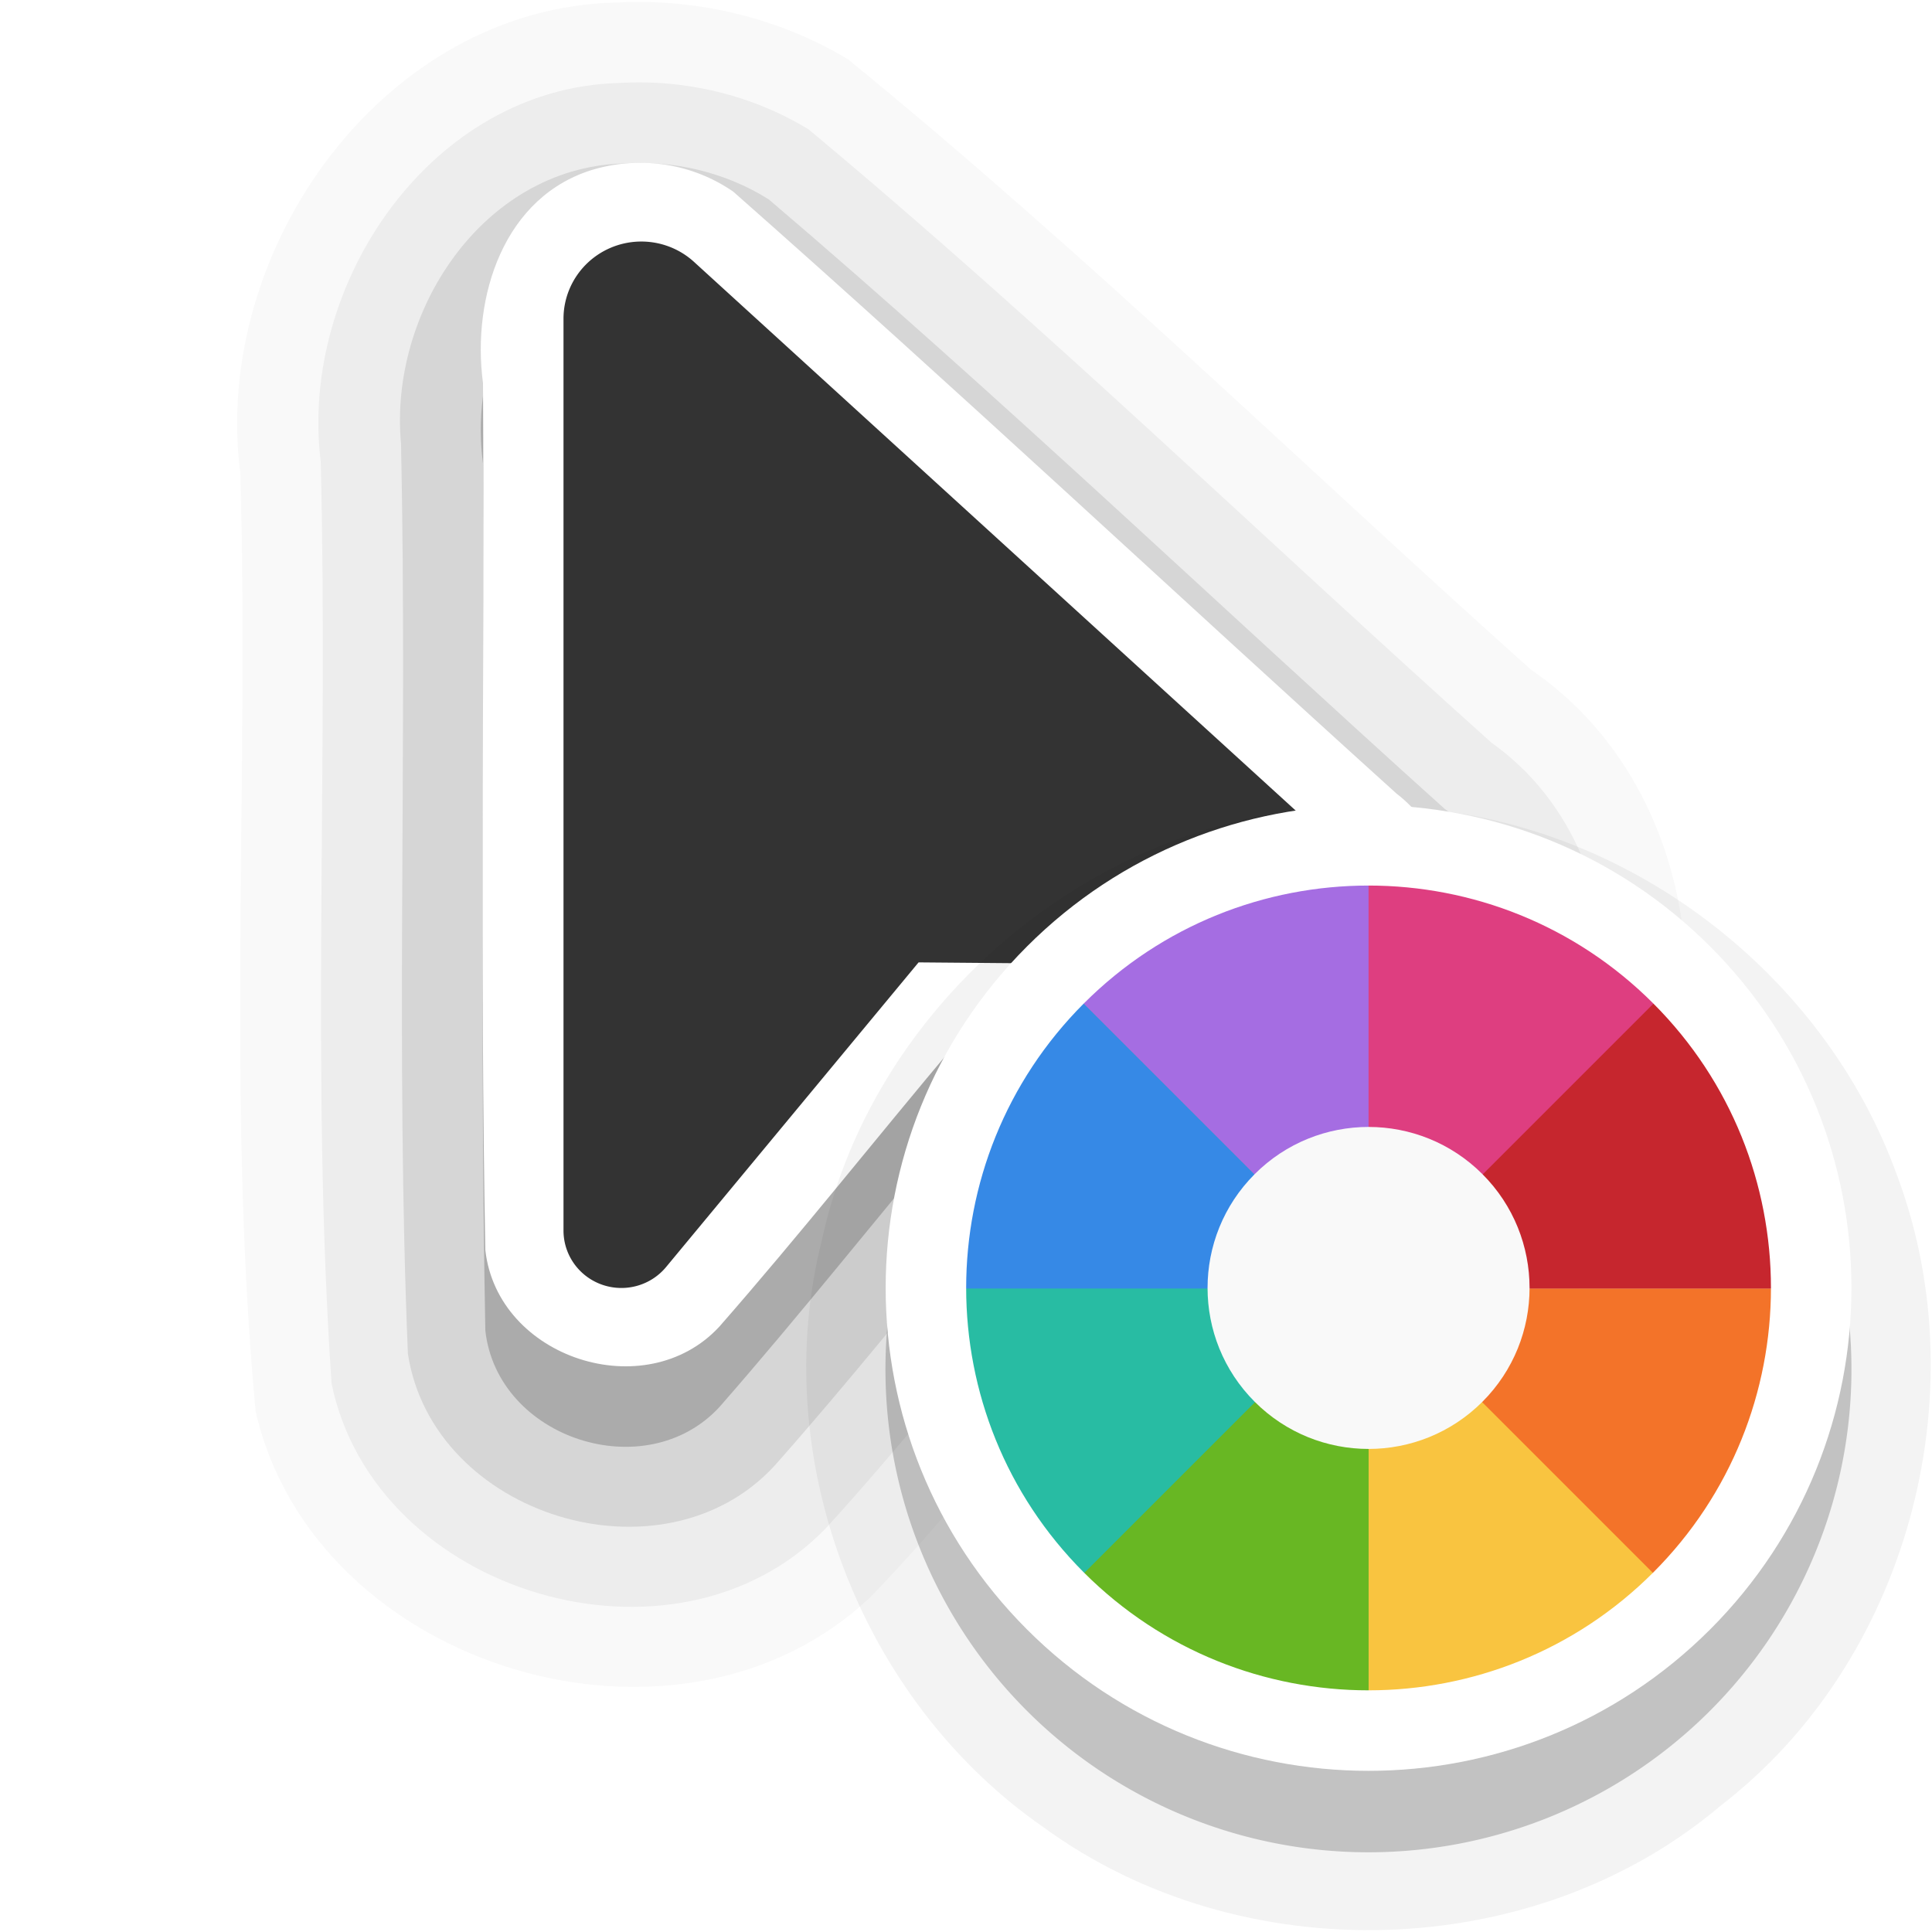 <?xml version="1.0" encoding="UTF-8" standalone="no"?>
<svg
   width="24"
   height="24"
   id="svg2"
   version="1.0"
   xml:space="preserve"
   xmlns="http://www.w3.org/2000/svg"
   xmlns:svg="http://www.w3.org/2000/svg"
   xmlns:rdf="http://www.w3.org/1999/02/22-rdf-syntax-ns#"
   xmlns:cc="http://creativecommons.org/ns#"
   xmlns:dc="http://purl.org/dc/elements/1.1/"><defs
     id="defs4"><filter
       style="color-interpolation-filters:sRGB"
       id="filter2"
       x="-0.134"
       y="-0.082"
       width="1.267"
       height="1.164"><feGaussianBlur
         stdDeviation="0.294"
         id="feGaussianBlur2" /></filter><filter
       style="color-interpolation-filters:sRGB"
       id="filter3"
       x="-0.078"
       y="-0.134"
       width="1.156"
       height="1.267"><feGaussianBlur
         stdDeviation="0.294"
         id="feGaussianBlur3" /></filter><filter
       style="color-interpolation-filters:sRGB"
       id="filter4"
       x="-0.097"
       y="-0.134"
       width="1.193"
       height="1.267"><feGaussianBlur
         stdDeviation="0.294"
         id="feGaussianBlur4" /></filter><filter
       style="color-interpolation-filters:sRGB"
       id="filter5"
       x="-0.189"
       y="-0.134"
       width="1.378"
       height="1.267"><feGaussianBlur
         stdDeviation="0.294"
         id="feGaussianBlur5" /></filter><filter
       style="color-interpolation-filters:sRGB"
       id="filter6"
       x="-0.134"
       y="-0.189"
       width="1.267"
       height="1.378"><feGaussianBlur
         stdDeviation="0.294"
         id="feGaussianBlur6" /></filter><filter
       style="color-interpolation-filters:sRGB"
       id="filter7"
       x="-0.189"
       y="-0.134"
       width="1.378"
       height="1.267"><feGaussianBlur
         stdDeviation="0.294"
         id="feGaussianBlur7" /></filter><filter
       style="color-interpolation-filters:sRGB"
       id="filter8"
       x="-0.134"
       y="-0.189"
       width="1.267"
       height="1.378"><feGaussianBlur
         stdDeviation="0.294"
         id="feGaussianBlur8" /></filter><filter
       style="color-interpolation-filters:sRGB"
       id="filter9"
       x="-0.134"
       y="-0.189"
       width="1.267"
       height="1.378"><feGaussianBlur
         stdDeviation="0.294"
         id="feGaussianBlur9" /></filter></defs><path
     id="path7371-6-4-6-5-7"
     style="font-variation-settings:normal;opacity:0.025;vector-effect:none;fill:#000000;fill-opacity:1;fill-rule:evenodd;stroke:none;stroke-width:4;stroke-linecap:round;stroke-linejoin:round;stroke-miterlimit:4;stroke-dasharray:none;stroke-dashoffset:0;stroke-opacity:1;-inkscape-stroke:none;stop-color:#000000;stop-opacity:1"
     d="M 7.664,0.031 C 4.759,0.091 2.623,3.112 2.986,5.883 3.094,9.763 2.815,13.661 3.175,17.529 c 0.729,3.211 5.291,4.578 7.661,2.287 0.871,-0.906 1.652,-1.895 2.455,-2.861 2.116,0.057 4.612,0.324 6.261,-1.299 C 21.58,13.696 21.389,9.938 19.022,8.322 16.194,5.793 13.475,3.133 10.533,0.736 9.676,0.221 8.662,-0.021 7.664,0.031 Z" /><path
     id="path7371-6-4-6-5"
     style="font-variation-settings:normal;opacity:0.05;vector-effect:none;fill:#000000;fill-opacity:1;fill-rule:evenodd;stroke:none;stroke-width:4;stroke-linecap:round;stroke-linejoin:round;stroke-miterlimit:4;stroke-dasharray:none;stroke-dashoffset:0;stroke-opacity:1;-inkscape-stroke:none;stop-color:#000000;stop-opacity:1"
     d="M 7.689,1.031 C 5.358,1.092 3.713,3.525 3.984,5.733 4.08,9.55 3.861,13.379 4.119,17.188 c 0.541,2.618 4.265,3.725 6.134,1.803 0.894,-0.979 1.719,-2.017 2.567,-3.035 1.794,-0.044 3.754,0.355 5.406,-0.527 2.139,-1.269 2.354,-4.745 0.303,-6.202 C 15.702,6.695 12.97,4.045 10.047,1.609 9.345,1.179 8.509,0.981 7.689,1.031 Z" /><path
     id="path7371-6-4-6"
     style="font-variation-settings:normal;opacity:0.1;vector-effect:none;fill:#000000;fill-opacity:1;fill-rule:evenodd;stroke:none;stroke-width:4;stroke-linecap:round;stroke-linejoin:round;stroke-miterlimit:4;stroke-dasharray:none;stroke-dashoffset:0;stroke-opacity:1;-inkscape-stroke:none;stop-color:#000000;stop-opacity:1"
     d="m 7.723,2.031 c -1.737,0.065 -2.895,1.853 -2.741,3.486 0.08,3.764 -0.07,7.539 0.085,11.299 0.308,2.017 3.161,2.895 4.549,1.398 0.94,-1.059 1.82,-2.168 2.729,-3.254 1.634,-0.057 3.315,0.22 4.916,-0.166 1.905,-0.676 2.333,-3.561 0.684,-4.747 C 15.143,7.527 12.416,4.918 9.55,2.477 9.01,2.137 8.358,1.986 7.723,2.031 Z" /><path
     id="path7371-6-4"
     style="font-variation-settings:normal;vector-effect:none;fill:#000000;fill-opacity:1;fill-rule:evenodd;stroke:none;stroke-width:4;stroke-linecap:round;stroke-linejoin:round;stroke-miterlimit:4;stroke-dasharray:none;stroke-dashoffset:0;stroke-opacity:1;-inkscape-stroke:none;stop-color:#000000;opacity:0.2;stop-opacity:1"
     d="M 7.391,3.1 C 6.255,3.426 5.858,4.693 6,5.759 6.02,9.348 5.961,12.943 6.029,16.529 c 0.15,1.344 1.991,1.942 2.907,0.951 1.006,-1.149 1.956,-2.352 2.941,-3.521 1.588,-0.025 3.186,0.106 4.768,-0.02 1.376,-0.273 1.816,-2.231 0.705,-3.079 C 14.598,8.374 11.889,5.834 9.109,3.381 8.607,3.034 7.977,2.935 7.391,3.1 Z" /><path
     id="path7371-6"
     style="font-variation-settings:normal;vector-effect:none;fill:#ffffff;fill-opacity:1;fill-rule:evenodd;stroke:none;stroke-width:4;stroke-linecap:round;stroke-linejoin:round;stroke-miterlimit:4;stroke-dasharray:none;stroke-dashoffset:0;stroke-opacity:1;-inkscape-stroke:none;stop-color:#000000;opacity:1;stop-opacity:1"
     d="M 7.391,2.1 C 6.255,2.426 5.858,3.693 6,4.759 c 0.02,3.59 -0.039,7.184 0.029,10.77 0.15,1.344 1.991,1.942 2.907,0.951 1.006,-1.149 1.956,-2.352 2.941,-3.521 1.588,-0.025 3.186,0.106 4.768,-0.02 1.376,-0.273 1.816,-2.231 0.705,-3.079 C 14.598,7.374 11.889,4.834 9.109,2.381 8.607,2.034 7.977,1.935 7.391,2.1 Z" /><path
     id="path7371"
     d="M 7,3.959 V 15.287 a 0.719,0.713 0 0 0 1.274,0.453 l 3.137,-3.785 4.811,0.041 a 0.772,0.766 0 0 0 0.529,-1.329 L 8.621,3.253 a 0.967,0.959 0 0 0 -1.621,0.706 z"
     style="font-variation-settings:normal;opacity:1;vector-effect:none;fill:#333333;fill-opacity:1;fill-rule:evenodd;stroke:none;stroke-width:4;stroke-linecap:round;stroke-linejoin:round;stroke-miterlimit:4;stroke-dasharray:none;stroke-dashoffset:0;stroke-opacity:1;-inkscape-stroke:none;stop-color:#000000;stop-opacity:1" /><g
     transform="translate(-15,-160)"
     id="layer2"
     style="display:none"><rect
       style="color:#000000;display:block;overflow:visible;visibility:visible;opacity:0.3;fill:#000000;fill-opacity:1;fill-rule:nonzero;stroke:none;stroke-width:1;marker:none;enable-background:accumulate"
       id="left_ptr"
       width="24"
       height="24"
       x="15"
       y="160" /><rect
       y="160"
       x="50"
       height="24"
       width="24"
       id="hand1"
       style="color:#000000;display:block;overflow:visible;visibility:visible;opacity:0.3;fill:#000000;fill-opacity:1;fill-rule:nonzero;stroke:none;stroke-width:1;marker:none;enable-background:accumulate" /><rect
       style="color:#000000;display:block;overflow:visible;visibility:visible;opacity:0.3;fill:#000000;fill-opacity:1;fill-rule:nonzero;stroke:none;stroke-width:1;marker:none;enable-background:accumulate"
       id="hand2"
       width="24"
       height="24"
       x="190"
       y="160" /><rect
       style="color:#000000;display:block;overflow:visible;visibility:visible;opacity:0.3;fill:#000000;fill-opacity:1;fill-rule:nonzero;stroke:none;stroke-width:1;marker:none;enable-background:accumulate"
       id="grabbing"
       width="24"
       height="24"
       x="85"
       y="160" /><rect
       y="160"
       x="120"
       height="24"
       width="24"
       id="plus"
       style="color:#000000;display:block;overflow:visible;visibility:visible;opacity:0.3;fill:#000000;fill-opacity:1;fill-rule:nonzero;stroke:none;stroke-width:1;marker:none;enable-background:accumulate" /><rect
       style="color:#000000;display:block;overflow:visible;visibility:visible;opacity:0.3;fill:#000000;fill-opacity:1;fill-rule:nonzero;stroke:none;stroke-width:1;marker:none;enable-background:accumulate"
       id="right_ptr"
       width="24"
       height="24"
       x="155"
       y="160" /><rect
       y="160"
       x="224.938"
       height="24"
       width="24.062"
       id="pencil"
       style="color:#000000;display:block;overflow:visible;visibility:visible;opacity:0.3;fill:#000000;fill-opacity:1;fill-rule:nonzero;stroke:none;stroke-width:1;marker:none;enable-background:accumulate" /><rect
       style="color:#000000;display:block;overflow:visible;visibility:visible;opacity:0.3;fill:#000000;fill-opacity:1;fill-rule:nonzero;stroke:none;stroke-width:1;marker:none;enable-background:accumulate"
       id="xterm"
       width="24"
       height="24"
       x="260"
       y="160" /><rect
       y="364"
       x="14"
       height="24"
       width="24"
       id="left_ptr_watch_0001"
       style="color:#000000;display:block;overflow:visible;visibility:visible;opacity:0.3;fill:#000000;fill-opacity:1;fill-rule:nonzero;stroke:none;stroke-width:1;marker:none;enable-background:accumulate" /><rect
       y="337"
       x="14"
       height="24"
       width="24"
       id="watch_0001"
       style="color:#000000;display:block;overflow:visible;visibility:visible;opacity:0.3;fill:#000000;fill-opacity:1;fill-rule:nonzero;stroke:none;stroke-width:1;marker:none;enable-background:accumulate" /><rect
       style="color:#000000;display:block;overflow:visible;visibility:visible;opacity:0.3;fill:#000000;fill-opacity:1;fill-rule:nonzero;stroke:none;stroke-width:1;marker:none;enable-background:accumulate"
       id="bottom_side"
       width="24"
       height="24"
       x="85"
       y="195" /><rect
       y="195"
       x="120"
       height="24"
       width="24"
       id="top_side"
       style="color:#000000;display:block;overflow:visible;visibility:visible;opacity:0.3;fill:#000000;fill-opacity:1;fill-rule:nonzero;stroke:none;stroke-width:1;marker:none;enable-background:accumulate" /><rect
       style="color:#000000;display:block;overflow:visible;visibility:visible;opacity:0.3;fill:#000000;fill-opacity:1;fill-rule:nonzero;stroke:none;stroke-width:1;marker:none;enable-background:accumulate"
       id="right_side"
       width="24"
       height="24"
       x="155"
       y="195" /><rect
       y="195"
       x="189.938"
       height="24"
       width="24.062"
       id="left_side"
       style="color:#000000;display:block;overflow:visible;visibility:visible;opacity:0.3;fill:#000000;fill-opacity:1;fill-rule:nonzero;stroke:none;stroke-width:1;marker:none;enable-background:accumulate" /><rect
       style="color:#000000;display:block;overflow:visible;visibility:visible;opacity:0.3;fill:#000000;fill-opacity:1;fill-rule:nonzero;stroke:none;stroke-width:1;marker:none;enable-background:accumulate"
       id="bottom_left_corner"
       width="24"
       height="24"
       x="225"
       y="195" /><rect
       y="195"
       x="260"
       height="24"
       width="24"
       id="bottom_right_corner"
       style="color:#000000;display:block;overflow:visible;visibility:visible;opacity:0.3;fill:#000000;fill-opacity:1;fill-rule:nonzero;stroke:none;stroke-width:1;marker:none;enable-background:accumulate" /><rect
       style="color:#000000;display:block;overflow:visible;visibility:visible;opacity:0.3;fill:#000000;fill-opacity:1;fill-rule:nonzero;stroke:none;stroke-width:1;marker:none;enable-background:accumulate"
       id="top_left_corner"
       width="24"
       height="24"
       x="295"
       y="195" /><rect
       style="color:#000000;display:block;overflow:visible;visibility:visible;opacity:0.3;fill:#000000;fill-opacity:1;fill-rule:nonzero;stroke:none;stroke-width:1;marker:none;enable-background:accumulate"
       id="question_arrow"
       width="24"
       height="24"
       x="15"
       y="195" /><rect
       y="195"
       x="330"
       height="24"
       width="24"
       id="top_right_corner"
       style="color:#000000;display:block;overflow:visible;visibility:visible;opacity:0.3;fill:#000000;fill-opacity:1;fill-rule:nonzero;stroke:none;stroke-width:1;marker:none;enable-background:accumulate" /><rect
       style="color:#000000;display:block;overflow:visible;visibility:visible;opacity:0.3;fill:#000000;fill-opacity:1;fill-rule:nonzero;stroke:none;stroke-width:1;marker:none;enable-background:accumulate"
       id="X_cursor"
       width="24"
       height="24"
       x="330"
       y="160" /><rect
       style="color:#000000;display:block;overflow:visible;visibility:visible;opacity:0.3;fill:#000000;fill-opacity:1;fill-rule:nonzero;stroke:none;stroke-width:1;marker:none;enable-background:accumulate"
       id="lr_angle"
       width="24"
       height="24"
       x="50"
       y="230.061" /><rect
       y="230.061"
       x="85"
       height="24"
       width="24"
       id="ul_angle"
       style="color:#000000;display:block;overflow:visible;visibility:visible;opacity:0.3;fill:#000000;fill-opacity:1;fill-rule:nonzero;stroke:none;stroke-width:1;marker:none;enable-background:accumulate" /><rect
       style="color:#000000;display:block;overflow:visible;visibility:visible;opacity:0.3;fill:#000000;fill-opacity:1;fill-rule:nonzero;stroke:none;stroke-width:1;marker:none;enable-background:accumulate"
       id="ur_angle"
       width="24"
       height="24"
       x="120"
       y="230.061" /><rect
       y="230.061"
       x="155"
       height="24"
       width="24"
       id="top_tee"
       style="color:#000000;display:block;overflow:visible;visibility:visible;opacity:0.3;fill:#000000;fill-opacity:1;fill-rule:nonzero;stroke:none;stroke-width:1;marker:none;enable-background:accumulate" /><rect
       style="color:#000000;display:block;overflow:visible;visibility:visible;opacity:0.3;fill:#000000;fill-opacity:1;fill-rule:nonzero;stroke:none;stroke-width:1;marker:none;enable-background:accumulate"
       id="bottom_tee"
       width="24.062"
       height="24"
       x="189.938"
       y="230.061" /><rect
       y="230.061"
       x="225"
       height="24"
       width="24"
       id="left_tee"
       style="color:#000000;display:block;overflow:visible;visibility:visible;opacity:0.3;fill:#000000;fill-opacity:1;fill-rule:nonzero;stroke:none;stroke-width:1;marker:none;enable-background:accumulate" /><rect
       style="color:#000000;display:block;overflow:visible;visibility:visible;opacity:0.3;fill:#000000;fill-opacity:1;fill-rule:nonzero;stroke:none;stroke-width:1;marker:none;enable-background:accumulate"
       id="right_tee"
       width="24"
       height="24"
       x="260"
       y="230.061" /><rect
       y="230.061"
       x="295"
       height="23.939"
       width="24"
       id="copy"
       style="color:#000000;display:block;overflow:visible;visibility:visible;opacity:0.3;fill:#000000;fill-opacity:1;fill-rule:nonzero;stroke:none;stroke-width:1;marker:none;enable-background:accumulate" /><rect
       y="230.061"
       x="15"
       height="24"
       width="24"
       id="ll_angle"
       style="color:#000000;display:block;overflow:visible;visibility:visible;opacity:0.3;fill:#000000;fill-opacity:1;fill-rule:nonzero;stroke:none;stroke-width:1;marker:none;enable-background:accumulate" /><rect
       style="color:#000000;display:block;overflow:visible;visibility:visible;opacity:0.3;fill:#000000;fill-opacity:1;fill-rule:nonzero;stroke:none;stroke-width:1;marker:none;enable-background:accumulate"
       id="move"
       width="24"
       height="24"
       x="330"
       y="230.061" /><rect
       y="265.033"
       x="50"
       height="24"
       width="24"
       id="circle"
       style="color:#000000;display:block;overflow:visible;visibility:visible;opacity:0.3;fill:#000000;fill-opacity:1;fill-rule:nonzero;stroke:none;stroke-width:1;marker:none;enable-background:accumulate" /><rect
       style="color:#000000;display:block;overflow:visible;visibility:visible;opacity:0.3;fill:#000000;fill-opacity:1;fill-rule:nonzero;stroke:none;stroke-width:1;marker:none;enable-background:accumulate"
       id="link"
       width="24"
       height="24"
       x="15"
       y="265.033" /><rect
       style="color:#000000;display:block;overflow:visible;visibility:visible;opacity:0.3;fill:#000000;fill-opacity:1;fill-rule:nonzero;stroke:none;stroke-width:1;marker:none;enable-background:accumulate"
       id="crossed_circle"
       width="24"
       height="24.033"
       x="85"
       y="265" /><rect
       y="265"
       x="120"
       height="24"
       width="24"
       id="cross"
       style="color:#000000;display:block;overflow:visible;visibility:visible;opacity:0.3;fill:#000000;fill-opacity:1;fill-rule:nonzero;stroke:none;stroke-width:1;marker:none;enable-background:accumulate" /><rect
       style="color:#000000;display:block;overflow:visible;visibility:visible;opacity:0.3;fill:#000000;fill-opacity:1;fill-rule:nonzero;stroke:none;stroke-width:1;marker:none;enable-background:accumulate"
       id="crosshair"
       width="24"
       height="24"
       x="155"
       y="265" /><rect
       style="color:#000000;display:block;overflow:visible;visibility:visible;opacity:0.3;fill:#000000;fill-opacity:1;fill-rule:nonzero;stroke:none;stroke-width:1;marker:none;enable-background:accumulate"
       id="dnd-ask"
       width="24"
       height="24"
       x="224"
       y="265.033" /><rect
       y="265.033"
       x="189"
       height="24"
       width="24"
       id="dnd-none"
       style="color:#000000;display:block;overflow:visible;visibility:visible;opacity:0.3;fill:#000000;fill-opacity:1;fill-rule:nonzero;stroke:none;stroke-width:1;marker:none;enable-background:accumulate" /><rect
       y="265"
       x="259"
       height="24.033"
       width="24"
       id="dnd-copy"
       style="color:#000000;display:block;overflow:visible;visibility:visible;opacity:0.3;fill:#000000;fill-opacity:1;fill-rule:nonzero;stroke:none;stroke-width:1;marker:none;enable-background:accumulate" /><rect
       style="color:#000000;display:block;overflow:visible;visibility:visible;opacity:0.3;fill:#000000;fill-opacity:1;fill-rule:nonzero;stroke:none;stroke-width:1;marker:none;enable-background:accumulate"
       id="dnd-link"
       width="24"
       height="24"
       x="294"
       y="265" /><rect
       y="265"
       x="329"
       height="24"
       width="24"
       id="dnd-move"
       style="color:#000000;display:block;overflow:visible;visibility:visible;opacity:0.3;fill:#000000;fill-opacity:1;fill-rule:nonzero;stroke:none;stroke-width:1;marker:none;enable-background:accumulate" /><rect
       style="color:#000000;display:block;overflow:visible;visibility:visible;opacity:0.3;fill:#000000;fill-opacity:1;fill-rule:nonzero;stroke:none;stroke-width:1;marker:none;enable-background:accumulate"
       id="bd_double_arrow"
       width="24"
       height="24"
       x="50"
       y="300" /><rect
       y="300"
       x="15"
       height="24"
       width="24"
       id="fd_double_arrow"
       style="color:#000000;display:block;overflow:visible;visibility:visible;opacity:0.3;fill:#000000;fill-opacity:1;fill-rule:nonzero;stroke:none;stroke-width:1;marker:none;enable-background:accumulate" /><rect
       y="299.967"
       x="85"
       height="24.033"
       width="24"
       id="sb_v_double_arrow"
       style="color:#000000;display:block;overflow:visible;visibility:visible;opacity:0.3;fill:#000000;fill-opacity:1;fill-rule:nonzero;stroke:none;stroke-width:1;marker:none;enable-background:accumulate" /><rect
       style="color:#000000;display:block;overflow:visible;visibility:visible;opacity:0.3;fill:#000000;fill-opacity:1;fill-rule:nonzero;stroke:none;stroke-width:1;marker:none;enable-background:accumulate"
       id="sb_h_double_arrow"
       width="24"
       height="24"
       x="120"
       y="299.967" /><rect
       y="299.967"
       x="155"
       height="24"
       width="24"
       id="sb_right_arrow"
       style="color:#000000;display:block;overflow:visible;visibility:visible;opacity:0.3;fill:#000000;fill-opacity:1;fill-rule:nonzero;stroke:none;stroke-width:1;marker:none;enable-background:accumulate" /><rect
       y="300"
       x="224"
       height="24"
       width="24"
       id="sb_up_arrow"
       style="color:#000000;display:block;overflow:visible;visibility:visible;opacity:0.3;fill:#000000;fill-opacity:1;fill-rule:nonzero;stroke:none;stroke-width:1;marker:none;enable-background:accumulate" /><rect
       style="color:#000000;display:block;overflow:visible;visibility:visible;opacity:0.3;fill:#000000;fill-opacity:1;fill-rule:nonzero;stroke:none;stroke-width:1;marker:none;enable-background:accumulate"
       id="sb_left_arrow"
       width="24"
       height="24"
       x="189"
       y="300" /><rect
       style="color:#000000;display:block;overflow:visible;visibility:visible;opacity:0.3;fill:#000000;fill-opacity:1;fill-rule:nonzero;stroke:none;stroke-width:1;marker:none;enable-background:accumulate"
       id="sb_down_arrow"
       width="24"
       height="24.033"
       x="259"
       y="299.967" /><rect
       y="299.967"
       x="294"
       height="24.033"
       width="24"
       id="tcross"
       style="color:#000000;display:block;overflow:visible;visibility:visible;opacity:0.3;fill:#000000;fill-opacity:1;fill-rule:nonzero;stroke:none;stroke-width:1;marker:none;enable-background:accumulate" /><rect
       style="color:#000000;display:block;overflow:visible;visibility:visible;opacity:0.3;fill:#000000;fill-opacity:1;fill-rule:nonzero;stroke:none;stroke-width:1;marker:none;enable-background:accumulate"
       id="dotbox"
       width="24"
       height="24"
       x="329"
       y="300" /><rect
       style="color:#000000;display:block;overflow:visible;visibility:visible;opacity:0.3;fill:#000000;fill-opacity:1;fill-rule:nonzero;stroke:none;stroke-width:1;marker:none;enable-background:accumulate"
       id="watch_0002"
       width="24"
       height="24"
       x="42"
       y="337" /><rect
       style="color:#000000;display:block;overflow:visible;visibility:visible;opacity:0.3;fill:#000000;fill-opacity:1;fill-rule:nonzero;stroke:none;stroke-width:1;marker:none;enable-background:accumulate"
       id="watch_0003"
       width="24"
       height="24"
       x="70"
       y="337" /><rect
       y="337"
       x="98"
       height="24"
       width="24"
       id="watch_0004"
       style="color:#000000;display:block;overflow:visible;visibility:visible;opacity:0.3;fill:#000000;fill-opacity:1;fill-rule:nonzero;stroke:none;stroke-width:1;marker:none;enable-background:accumulate" /><rect
       style="color:#000000;display:block;overflow:visible;visibility:visible;opacity:0.3;fill:#000000;fill-opacity:1;fill-rule:nonzero;stroke:none;stroke-width:1;marker:none;enable-background:accumulate"
       id="watch_0005"
       width="24"
       height="24"
       x="126"
       y="337" /><rect
       y="337"
       x="154"
       height="24"
       width="24"
       id="watch_0006"
       style="color:#000000;display:block;overflow:visible;visibility:visible;opacity:0.3;fill:#000000;fill-opacity:1;fill-rule:nonzero;stroke:none;stroke-width:1;marker:none;enable-background:accumulate" /><rect
       y="337"
       x="182"
       height="24"
       width="24"
       id="watch_0007"
       style="color:#000000;display:block;overflow:visible;visibility:visible;opacity:0.3;fill:#000000;fill-opacity:1;fill-rule:nonzero;stroke:none;stroke-width:1;marker:none;enable-background:accumulate" /><rect
       style="color:#000000;display:block;overflow:visible;visibility:visible;opacity:0.3;fill:#000000;fill-opacity:1;fill-rule:nonzero;stroke:none;stroke-width:1;marker:none;enable-background:accumulate"
       id="watch_0008"
       width="24"
       height="24"
       x="210"
       y="337" /><rect
       style="color:#000000;display:block;overflow:visible;visibility:visible;opacity:0.3;fill:#000000;fill-opacity:1;fill-rule:nonzero;stroke:none;stroke-width:1;marker:none;enable-background:accumulate"
       id="left_ptr_watch_0002"
       width="24"
       height="24"
       x="42"
       y="364" /><rect
       y="364"
       x="70"
       height="24"
       width="24"
       id="left_ptr_watch_0003"
       style="color:#000000;display:block;overflow:visible;visibility:visible;opacity:0.3;fill:#000000;fill-opacity:1;fill-rule:nonzero;stroke:none;stroke-width:1;marker:none;enable-background:accumulate" /><rect
       y="364"
       x="98"
       height="24"
       width="24"
       id="left_ptr_watch_0004"
       style="color:#000000;display:block;overflow:visible;visibility:visible;opacity:0.3;fill:#000000;fill-opacity:1;fill-rule:nonzero;stroke:none;stroke-width:1;marker:none;enable-background:accumulate" /><rect
       style="color:#000000;display:block;overflow:visible;visibility:visible;opacity:0.3;fill:#000000;fill-opacity:1;fill-rule:nonzero;stroke:none;stroke-width:1;marker:none;enable-background:accumulate"
       id="left_ptr_watch_0005"
       width="24"
       height="24"
       x="126"
       y="364" /><rect
       y="364"
       x="154"
       height="24"
       width="24"
       id="left_ptr_watch_0006"
       style="color:#000000;display:block;overflow:visible;visibility:visible;opacity:0.3;fill:#000000;fill-opacity:1;fill-rule:nonzero;stroke:none;stroke-width:1;marker:none;enable-background:accumulate" /><rect
       style="color:#000000;display:block;overflow:visible;visibility:visible;opacity:0.3;fill:#000000;fill-opacity:1;fill-rule:nonzero;stroke:none;stroke-width:1;marker:none;enable-background:accumulate"
       id="left_ptr_watch_0007"
       width="24"
       height="24"
       x="182"
       y="364" /><rect
       style="color:#000000;display:block;overflow:visible;visibility:visible;opacity:0.3;fill:#000000;fill-opacity:1;fill-rule:nonzero;stroke:none;stroke-width:1;marker:none;enable-background:accumulate"
       id="left_ptr_watch_0008"
       width="24"
       height="24"
       x="210"
       y="364" /><rect
       style="color:#000000;display:block;overflow:visible;visibility:visible;opacity:0.3;fill:#000000;fill-opacity:1;fill-rule:nonzero;stroke:none;stroke-width:1;marker:none;enable-background:accumulate"
       id="watch_0009"
       width="24"
       height="24"
       x="238"
       y="337" /><rect
       y="337"
       x="266"
       height="24"
       width="24"
       id="watch_0010"
       style="color:#000000;display:block;overflow:visible;visibility:visible;opacity:0.3;fill:#000000;fill-opacity:1;fill-rule:nonzero;stroke:none;stroke-width:1;marker:none;enable-background:accumulate" /><rect
       y="337"
       x="294"
       height="24"
       width="24"
       id="watch_0011"
       style="color:#000000;display:block;overflow:visible;visibility:visible;opacity:0.3;fill:#000000;fill-opacity:1;fill-rule:nonzero;stroke:none;stroke-width:1;marker:none;enable-background:accumulate" /><rect
       style="color:#000000;display:block;overflow:visible;visibility:visible;opacity:0.3;fill:#000000;fill-opacity:1;fill-rule:nonzero;stroke:none;stroke-width:1;marker:none;enable-background:accumulate"
       id="watch_0012"
       width="24"
       height="24"
       x="322"
       y="337" /><rect
       y="337"
       x="350"
       height="24"
       width="24"
       id="watch_0013"
       style="color:#000000;display:block;overflow:visible;visibility:visible;opacity:0.3;fill:#000000;fill-opacity:1;fill-rule:nonzero;stroke:none;stroke-width:1;marker:none;enable-background:accumulate" /><rect
       style="color:#000000;display:block;overflow:visible;visibility:visible;opacity:0.3;fill:#000000;fill-opacity:1;fill-rule:nonzero;stroke:none;stroke-width:1;marker:none;enable-background:accumulate"
       id="watch_0014"
       width="24"
       height="24"
       x="378"
       y="337" /><rect
       style="color:#000000;display:block;overflow:visible;visibility:visible;opacity:0.3;fill:#000000;fill-opacity:1;fill-rule:nonzero;stroke:none;stroke-width:1;marker:none;enable-background:accumulate"
       id="watch_0015"
       width="24"
       height="24"
       x="406"
       y="337" /><rect
       y="337"
       x="434"
       height="24"
       width="24"
       id="watch_0016"
       style="color:#000000;display:block;overflow:visible;visibility:visible;opacity:0.3;fill:#000000;fill-opacity:1;fill-rule:nonzero;stroke:none;stroke-width:1;marker:none;enable-background:accumulate" /></g><g
     style="display:inline"
     id="g3532-1"
     transform="matrix(1.123,0,-0.714,1.261,164.698,-2.101)" /><g
     style="display:inline;fill:#fce94f;stroke:none"
     id="g3557-05"
     transform="matrix(1.123,0,-0.714,1.261,164.698,-2.101)" /><g
     id="layer10"
     style="display:inline"
     transform="matrix(1.143,0,0,1.143,-535.847,508.306)" /><g
     id="layer13"
     style="display:inline"
     transform="matrix(1.143,0,0,1.143,-535.847,508.306)" /><g
     id="layer14"
     transform="matrix(1.143,0,0,1.143,-535.847,508.306)" /><g
     id="layer15"
     style="display:inline"
     transform="matrix(1.143,0,0,1.143,-535.847,508.306)" /><g
     id="g71291"
     style="display:inline"
     transform="matrix(1.143,0,0,1.143,-535.847,508.306)" /><g
     id="g4953"
     style="display:inline"
     transform="matrix(1.143,0,0,1.143,-535.847,508.306)" /><g
     id="layer12"
     style="display:inline"
     transform="matrix(1.143,0,0,1.143,-535.847,508.306)" /><g
     style="display:inline;fill:#3a4351;fill-opacity:1"
     id="g3532-1-2"
     transform="matrix(1.123,0,-0.714,1.261,164.698,-2.101)" /><g
     style="display:inline;fill:#3a4351;fill-opacity:1;stroke:none"
     id="g3557-05-9"
     transform="matrix(1.123,0,-0.714,1.261,164.698,-2.101)" /><g
     id="layer10-2"
     style="display:inline;fill:#3a4351;fill-opacity:1"
     transform="matrix(1.143,0,0,1.143,-535.847,508.306)" /><g
     id="layer13-5"
     style="display:inline;fill:#3a4351;fill-opacity:1"
     transform="matrix(1.143,0,0,1.143,-535.847,508.306)" /><g
     style="fill:#3a4351;fill-opacity:1"
     id="layer14-4"
     transform="matrix(1.143,0,0,1.143,-535.847,508.306)" /><g
     id="layer15-3"
     style="display:inline;fill:#3a4351;fill-opacity:1"
     transform="matrix(1.143,0,0,1.143,-535.847,508.306)" /><g
     id="g71291-8"
     style="display:inline;fill:#3a4351;fill-opacity:1"
     transform="matrix(1.143,0,0,1.143,-535.847,508.306)" /><g
     id="g4953-4"
     style="display:inline;fill:#3a4351;fill-opacity:1"
     transform="matrix(1.143,0,0,1.143,-535.847,508.306)" /><g
     id="layer12-6"
     style="display:inline;fill:#3a4351;fill-opacity:1"
     transform="matrix(1.143,0,0,1.143,-535.847,508.306)" /><g
     id="layer10-9"
     style="display:inline"
     transform="translate(-322.436,580.178)" /><g
     id="layer13-6"
     style="display:inline"
     transform="translate(-322.436,580.178)" /><g
     id="layer14-1"
     transform="translate(-322.436,580.178)" /><g
     id="layer15-0"
     style="display:inline"
     transform="translate(-322.436,580.178)" /><g
     id="g71291-3"
     style="display:inline"
     transform="translate(-322.436,580.178)" /><g
     id="g4953-7"
     style="display:inline"
     transform="translate(-322.436,580.178)" /><g
     id="layer12-65"
     style="display:inline"
     transform="translate(-322.436,580.178)" /><path
     id="path3029-2-1-9-0-8"
     style="color:#000000;font-variation-settings:normal;display:inline;overflow:visible;visibility:visible;opacity:0.05;vector-effect:none;fill:#000000;fill-opacity:1;fill-rule:nonzero;stroke:none;stroke-width:4;stroke-linecap:round;stroke-linejoin:round;stroke-miterlimit:4;stroke-dasharray:none;stroke-dashoffset:0;stroke-opacity:1;-inkscape-stroke:none;marker:none;enable-background:accumulate;stop-color:#000000"
     d="m 15.713,10.125 c -2.653,0.498 -4.925,2.624 -5.502,5.274 -0.683,2.694 0.468,5.718 2.752,7.3 2.454,1.792 6.098,1.699 8.421,-0.276 2.304,-1.777 3.198,-5.081 2.19,-7.8 -0.929,-2.608 -3.504,-4.518 -6.28,-4.598 -0.526,-0.059 -1.056,0.069 -1.581,0.1 z" /><path
     d="m 22.998,17.144 a 6,6 0 0 1 -11.997,0 6,6 0 1 1 11.997,0 z"
     id="path3029-2-1-5-4"
     style="color:#000000;font-variation-settings:normal;display:inline;overflow:visible;visibility:visible;opacity:0.2;vector-effect:none;fill:#000000;fill-opacity:1;fill-rule:nonzero;stroke:none;stroke-width:4;stroke-linecap:round;stroke-linejoin:round;stroke-miterlimit:4;stroke-dasharray:none;stroke-dashoffset:0;stroke-opacity:1;-inkscape-stroke:none;marker:none;enable-background:accumulate;stop-color:#000000;stop-opacity:1" /><g
     id="g10"
     transform="rotate(-135,17,16)"><path
       d="m 17,10.501 c -3.035,0 -5.5,2.465 -5.5,5.5 0,3.035 2.465,5.5 5.5,5.5 3.035,0 5.5,-2.465 5.5,-5.5 0,-3.035 -2.465,-5.5 -5.5,-5.5 z"
       id="path2555-7-1-7-0"
       style="color:#000000;font-variation-settings:normal;clip-rule:nonzero;display:inline;overflow:visible;visibility:visible;isolation:auto;mix-blend-mode:normal;color-interpolation:sRGB;color-interpolation-filters:linearRGB;solid-color:#000000;solid-opacity:1;fill:#ffffff;fill-opacity:1;fill-rule:nonzero;stroke:none;stroke-width:1;stroke-linecap:round;stroke-linejoin:round;stroke-miterlimit:4;stroke-dasharray:none;stroke-dashoffset:0;stroke-opacity:1;marker:none;color-rendering:auto;image-rendering:auto;shape-rendering:auto;text-rendering:auto;enable-background:accumulate;stop-color:#000000" /><g
       id="g9"
       transform="matrix(1.002,0,0,1.002,-0.039,-0.037)"
       style="stroke-width:0.998"><path
         style="font-variation-settings:normal;opacity:1;vector-effect:none;fill:#f9c440;fill-opacity:1;stroke:none;stroke-width:4.789;stroke-linecap:butt;stroke-linejoin:miter;stroke-miterlimit:4;stroke-dasharray:none;stroke-dashoffset:0;stroke-opacity:1;-inkscape-stroke:none;paint-order:stroke markers fill;filter:url(#filter2);stop-color:#000000;stop-opacity:1"
         id="path1-3"
         d="m 13.265,19.735 a 5.281,5.281 0 0 1 -1.445,-4.764 5.281,5.281 0 0 1 3.159,-3.849 l 2.021,4.879 z" /><path
         style="font-variation-settings:normal;opacity:1;vector-effect:none;fill:#de3e80;fill-opacity:1;stroke:none;stroke-width:4.789;stroke-linecap:butt;stroke-linejoin:miter;stroke-miterlimit:4;stroke-dasharray:none;stroke-dashoffset:0;stroke-opacity:1;-inkscape-stroke:none;paint-order:stroke markers fill;filter:url(#filter3);stop-color:#000000;stop-opacity:1"
         id="path1-3-2-2-9"
         d="m 22.281,16.001 a 5.281,5.281 0 0 1 -3.26,4.879 5.281,5.281 0 0 1 -5.755,-1.145 l 3.734,-3.734 z" /><path
         style="font-variation-settings:normal;opacity:1;vector-effect:none;fill:#28bca3;fill-opacity:1;stroke:none;stroke-width:4.789;stroke-linecap:butt;stroke-linejoin:miter;stroke-miterlimit:4;stroke-dasharray:none;stroke-dashoffset:0;stroke-opacity:1;-inkscape-stroke:none;paint-order:stroke markers fill;filter:url(#filter4);stop-color:#000000;stop-opacity:1"
         id="path1-3-2-2-9-0-6-7"
         d="m 14.979,11.122 a 5.281,5.281 0 0 1 4.955,0.488 5.281,5.281 0 0 1 2.347,4.391 h -5.281 z" /><path
         style="font-variation-settings:normal;opacity:1;vector-effect:none;fill:#68b723;fill-opacity:1;stroke:none;stroke-width:4.789;stroke-linecap:butt;stroke-linejoin:miter;stroke-miterlimit:4;stroke-dasharray:none;stroke-dashoffset:0;stroke-opacity:1;-inkscape-stroke:none;paint-order:stroke markers fill;filter:url(#filter5);stop-color:#000000;stop-opacity:1"
         id="path1"
         d="m 13.265,12.267 a 5.281,5.281 0 0 1 3.734,-1.547 v 5.281 z" /><path
         style="font-variation-settings:normal;opacity:1;vector-effect:none;fill:#f37329;fill-opacity:1;stroke:none;stroke-width:4.789;stroke-linecap:butt;stroke-linejoin:miter;stroke-miterlimit:4;stroke-dasharray:none;stroke-dashoffset:0;stroke-opacity:1;-inkscape-stroke:none;paint-order:stroke markers fill;filter:url(#filter6);stop-color:#000000;stop-opacity:1"
         id="path1-3-2"
         d="m 13.265,19.735 a 5.281,5.281 0 0 1 -1.547,-3.734 h 5.281 z" /><path
         style="font-variation-settings:normal;opacity:1;vector-effect:none;fill:#c6262e;fill-opacity:1;stroke:none;stroke-width:4.789;stroke-linecap:butt;stroke-linejoin:miter;stroke-miterlimit:4;stroke-dasharray:none;stroke-dashoffset:0;stroke-opacity:1;-inkscape-stroke:none;paint-order:stroke markers fill;filter:url(#filter7);stop-color:#000000;stop-opacity:1"
         id="path1-3-2-2"
         d="m 17,21.282 a 5.281,5.281 0 0 1 -3.734,-1.547 l 3.734,-3.734 z" /><path
         style="font-variation-settings:normal;opacity:1;vector-effect:none;fill:#a56de2;fill-opacity:1;stroke:none;stroke-width:4.789;stroke-linecap:butt;stroke-linejoin:miter;stroke-miterlimit:4;stroke-dasharray:none;stroke-dashoffset:0;stroke-opacity:1;-inkscape-stroke:none;paint-order:stroke markers fill;filter:url(#filter8);stop-color:#000000;stop-opacity:1"
         id="path1-3-2-2-9-0"
         d="m 22.281,16.001 a 5.281,5.281 0 0 1 -1.547,3.734 l -3.734,-3.734 z" /><path
         style="font-variation-settings:normal;opacity:1;vector-effect:none;fill:#3689e6;fill-opacity:1;stroke:none;stroke-width:4.789;stroke-linecap:butt;stroke-linejoin:miter;stroke-miterlimit:4;stroke-dasharray:none;stroke-dashoffset:0;stroke-opacity:1;-inkscape-stroke:none;paint-order:stroke markers fill;filter:url(#filter9);stop-color:#000000;stop-opacity:1"
         id="path1-3-2-2-9-0-6"
         d="m 20.734,12.267 a 5.281,5.281 0 0 1 1.547,3.734 h -5.281 z" /></g><circle
       style="font-variation-settings:normal;opacity:1;vector-effect:none;fill:#f9f9f9;fill-opacity:1;stroke:none;stroke-width:4.8;stroke-linecap:butt;stroke-linejoin:miter;stroke-miterlimit:4;stroke-dasharray:none;stroke-dashoffset:0;stroke-opacity:1;-inkscape-stroke:none;paint-order:stroke markers fill"
       id="path2"
       cx="17"
       cy="16.001"
       r="2" /><path
       d="m 17,10.501 c -3.035,0 -5.5,2.465 -5.5,5.5 0,3.035 2.465,5.5 5.5,5.5 3.035,0 5.5,-2.465 5.5,-5.5 0,-3.035 -2.465,-5.5 -5.5,-5.5 z"
       id="path2555-7-1-7"
       style="color:#000000;font-variation-settings:normal;clip-rule:nonzero;display:inline;overflow:visible;visibility:visible;opacity:1;isolation:auto;mix-blend-mode:normal;color-interpolation:sRGB;color-interpolation-filters:linearRGB;solid-color:#000000;solid-opacity:1;fill:none;fill-opacity:1;fill-rule:nonzero;stroke:#ffffff;stroke-width:1;stroke-linecap:round;stroke-linejoin:round;stroke-miterlimit:4;stroke-dasharray:none;stroke-dashoffset:0;stroke-opacity:1;marker:none;color-rendering:auto;image-rendering:auto;shape-rendering:auto;text-rendering:auto;enable-background:accumulate;stop-color:#000000;stop-opacity:1" /></g></svg>
